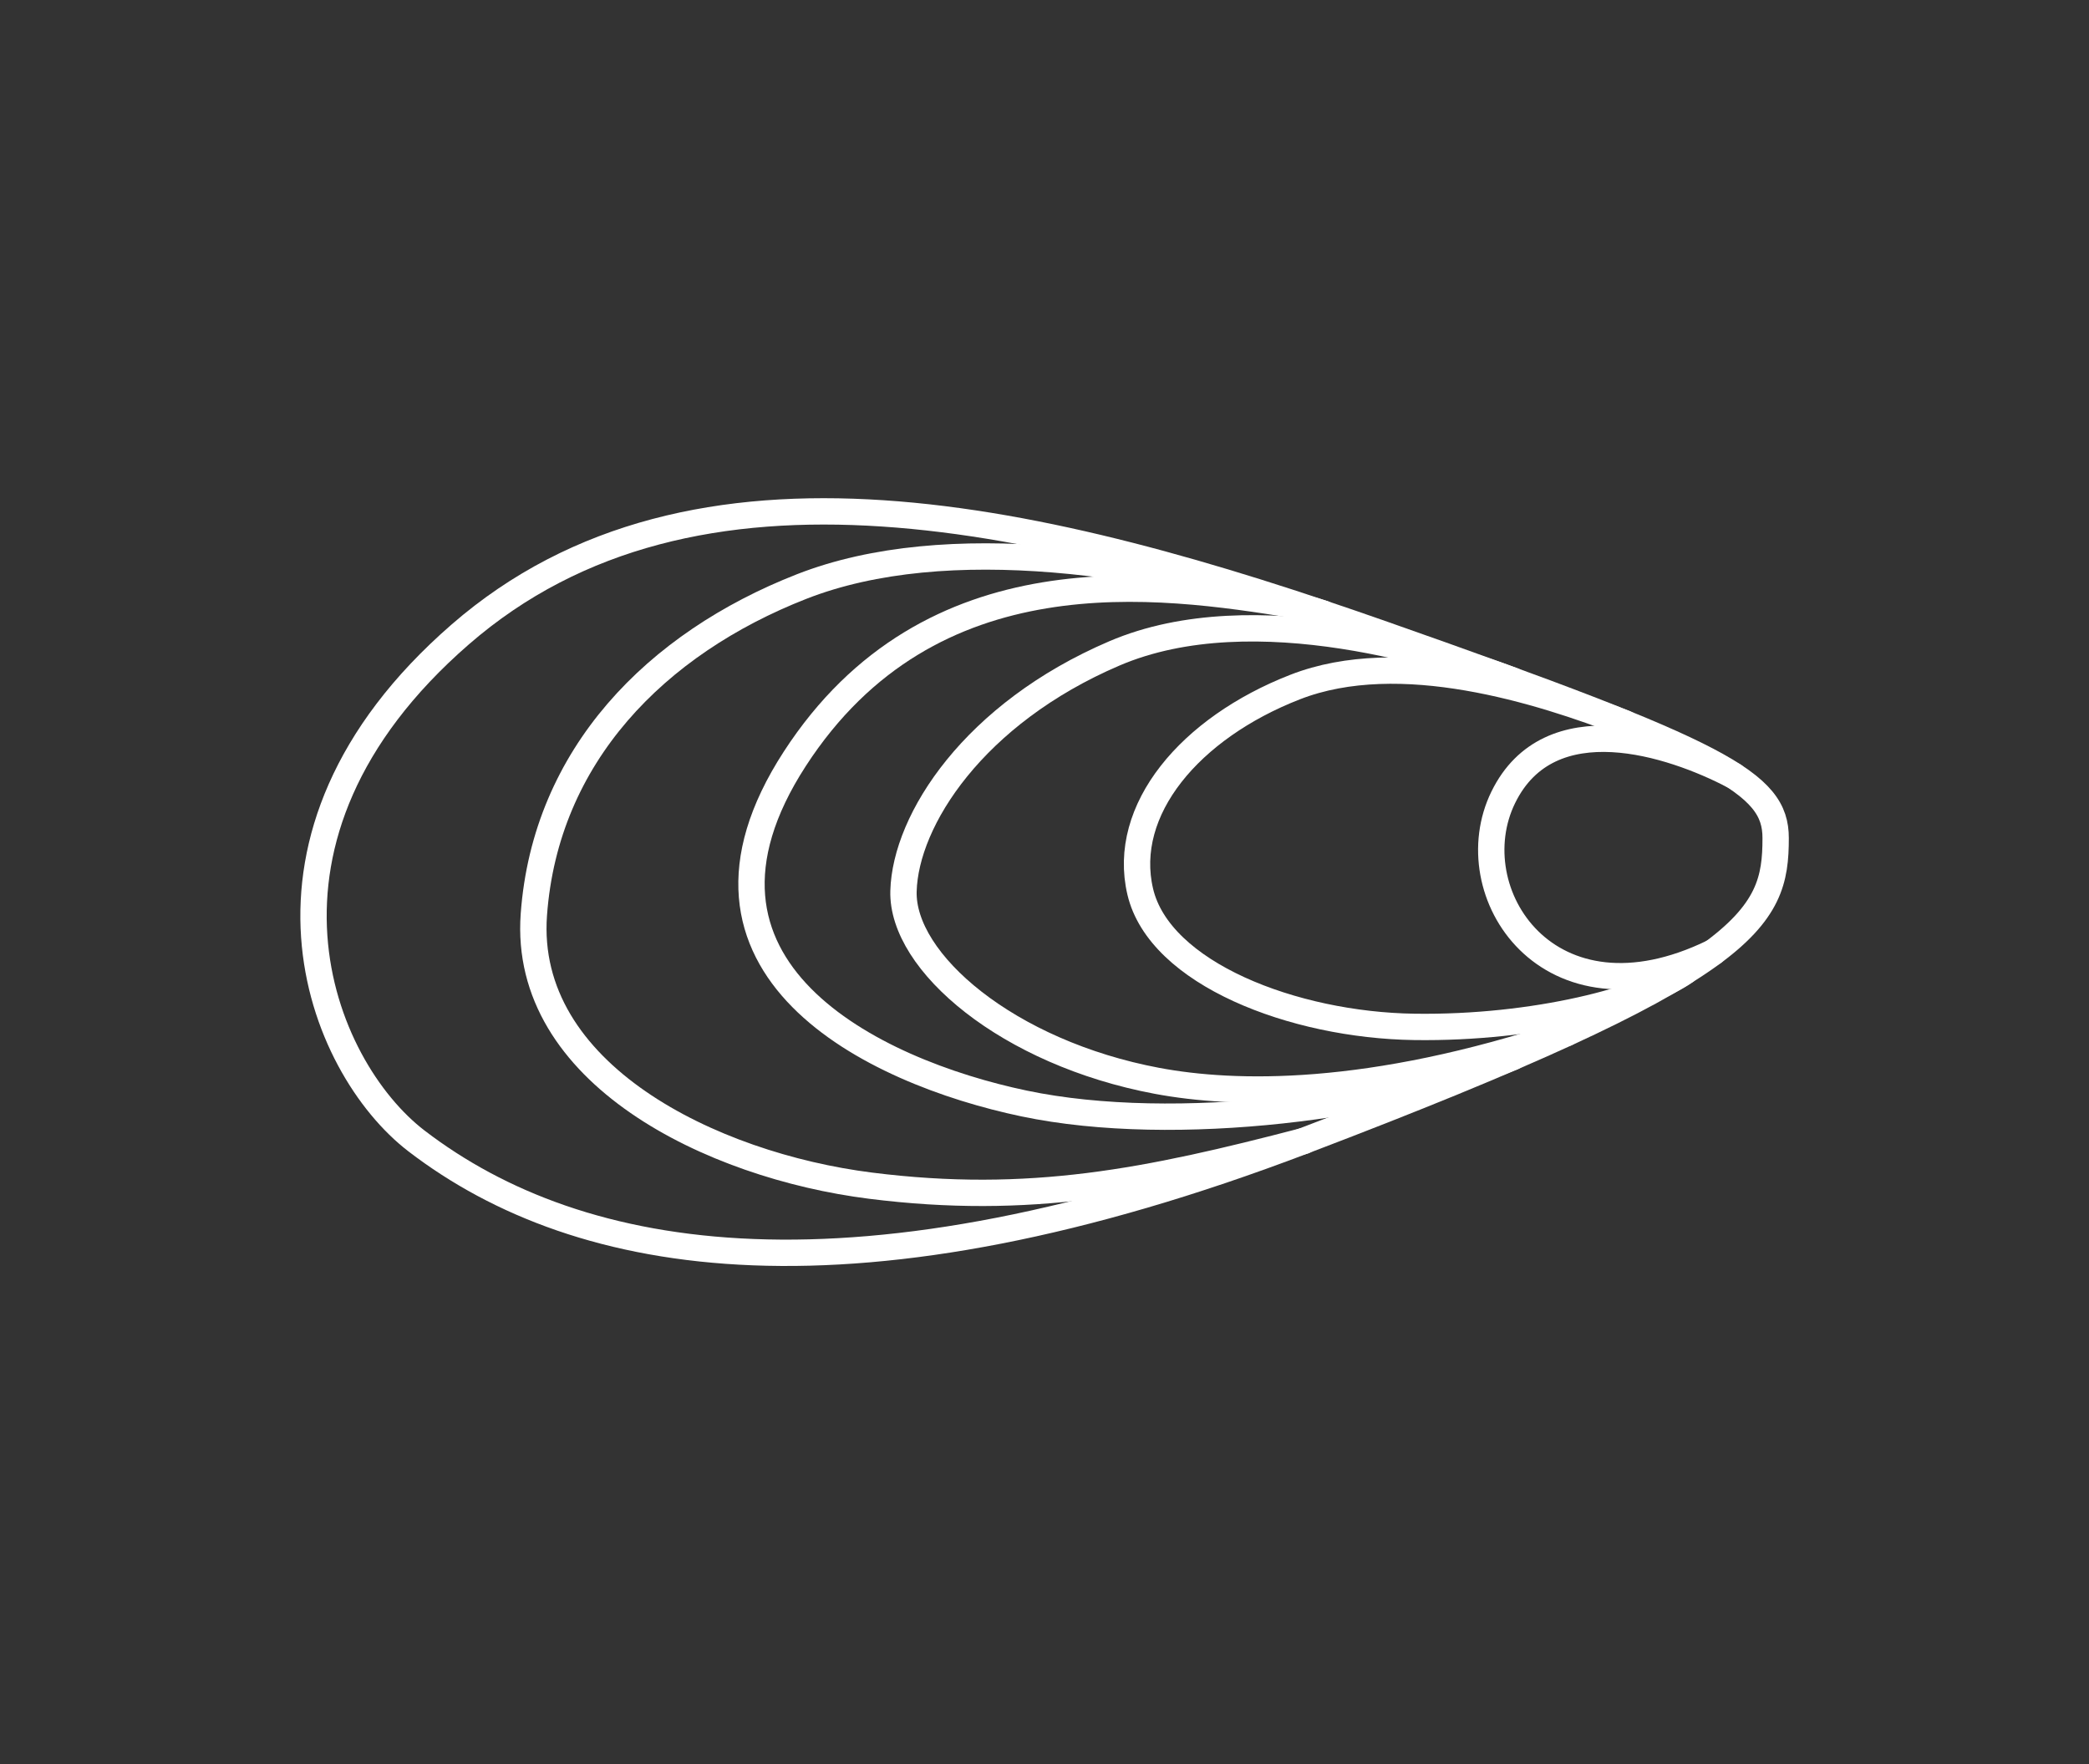 <svg xmlns="http://www.w3.org/2000/svg" viewBox="0 0 180 152"><rect x="0" y="0" width="180" height="152" fill="#333333" stroke="none"/><defs><style>.cls-1,.cls-2{fill:none;}.cls-2{stroke:#fff;stroke-linecap:round;stroke-linejoin:round;stroke-width:2.27px;}</style></defs><title>1</title><g id="Layer_2" data-name="Layer 2"><rect class="cls-1" width="180" height="152"/><path class="cls-2" d="M153,72.21c0-4.76-4.51-7.26-33.75-17.54s-59.41-17.55-79.6,0S27.56,91.92,35.89,98.31c14.14,10.84,37.79,14.71,76.43,0S153,79.28,153,72.21Z"/><path class="cls-2" d="M114,52.86c-14.51-4.43-32.39-7.23-44.93-2.32S47,65.1,46,78.8s15.29,21.63,29,23.36,23.94-.35,37.35-3.85"/><path class="cls-2" d="M130.35,91.08c-10.11,4.16-29,6.75-42.11,4S56.8,83.41,68.48,65.39s31.37-15.14,43-13.27"/><path class="cls-2" d="M130.35,58.64c-5.4-2-22.21-7.53-34.33-2.34s-18,14.35-18.17,20.48,9,13.94,21.85,16.35C106.33,94.37,117.92,94.7,135,89"/><path class="cls-2" d="M140,62.32c-7.3-2.82-19.36-6.65-28.41-3.12s-15,10.58-13.34,17.63,13.19,11.5,23.62,11.65,19.92-2.37,23.34-4.79"/><path class="cls-2" d="M149.38,66.84c-5.33-2.79-15.87-6.27-19.85,1.86S133.36,89,147.62,82.05"/></g></svg>